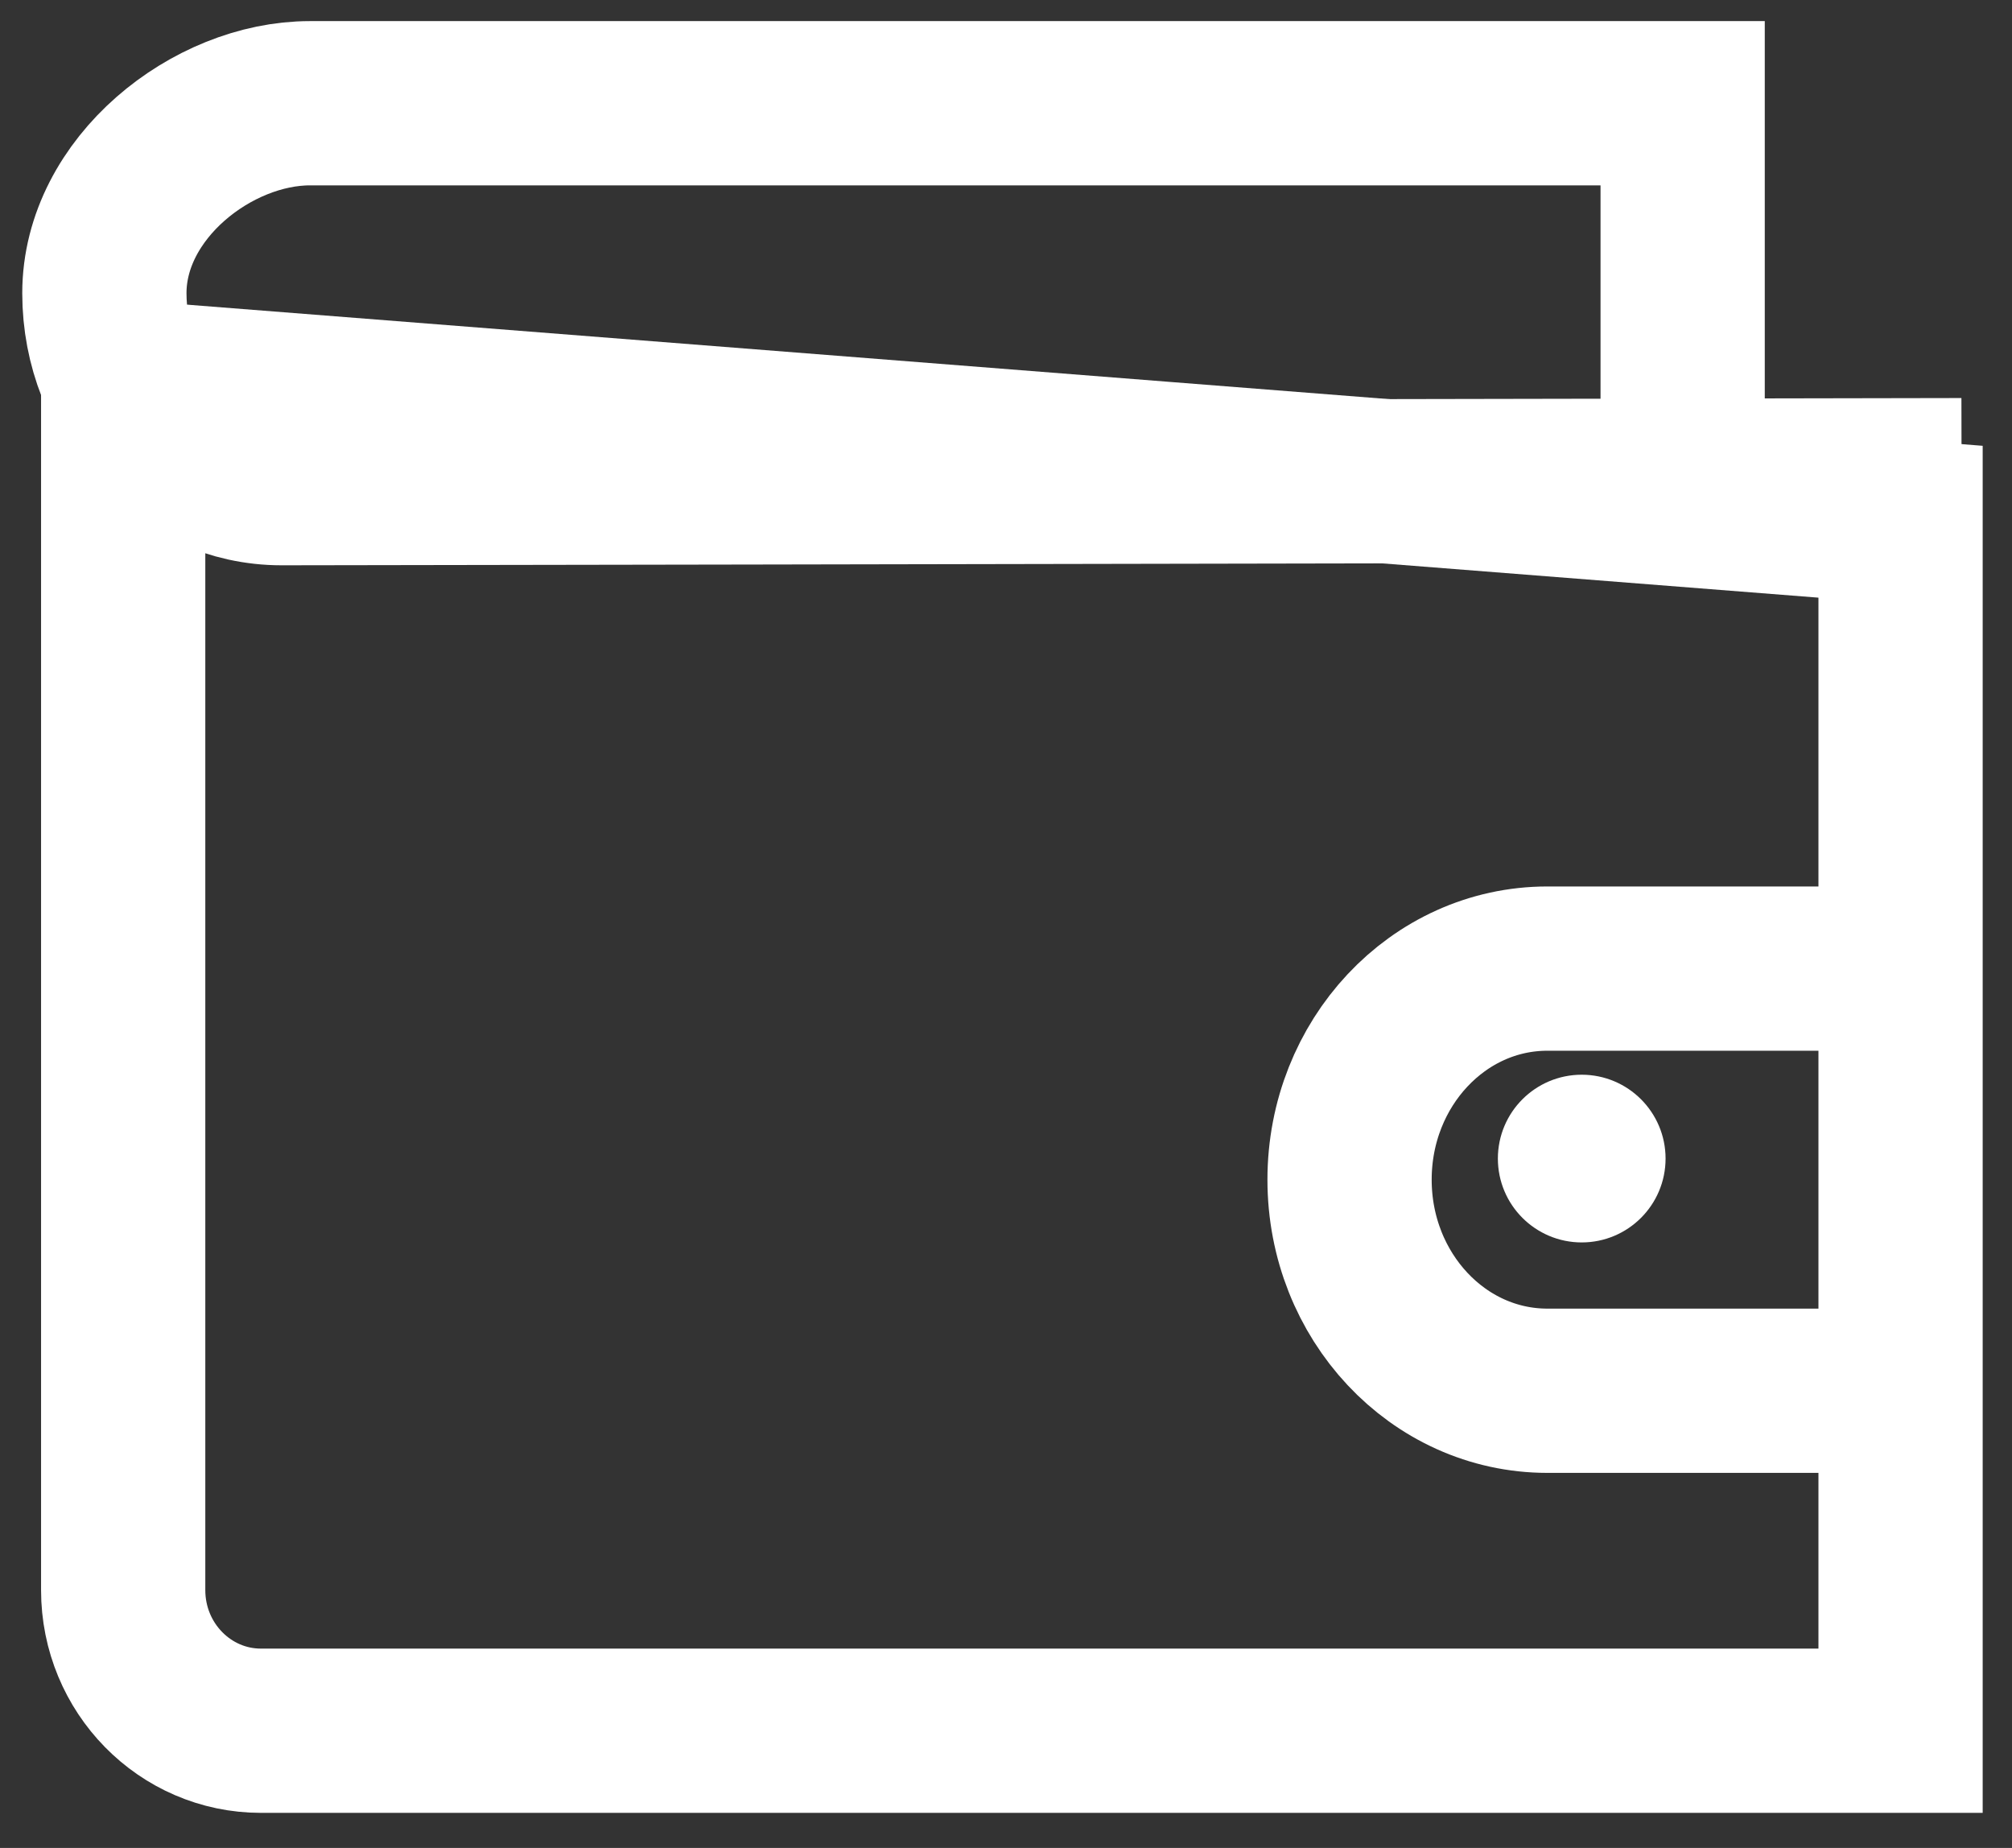 <svg viewBox="0 0 49 45" xmlns="http://www.w3.org/2000/svg"><rect x="0" y="0" width="49" height="45" fill="#333333" stroke="none"/><g fill="none" fill-rule="evenodd" stroke="#fff" transform="translate(1 2)"><path d="m45.286 10.705-43.286-3.402v29.418c0 1.898 1.508 3.425 3.355 3.425h39.931z" stroke-width="4"/><path d="m39.979 9.693v-9.179h-33.43c-2.384 0-5.007 2.071-5.007 4.626s1.932 4.626 4.316 4.626c1.59 0 15.228-.025 40.914-.073m-.707 11.894h-9.381c-2.66 0-4.817 2.301-4.817 5.14s2.156 5.14 4.817 5.14h9.574" stroke-width="4"/><circle cx="37.521" cy="26.213" fill="#fff" r="1.542"/></g></svg>